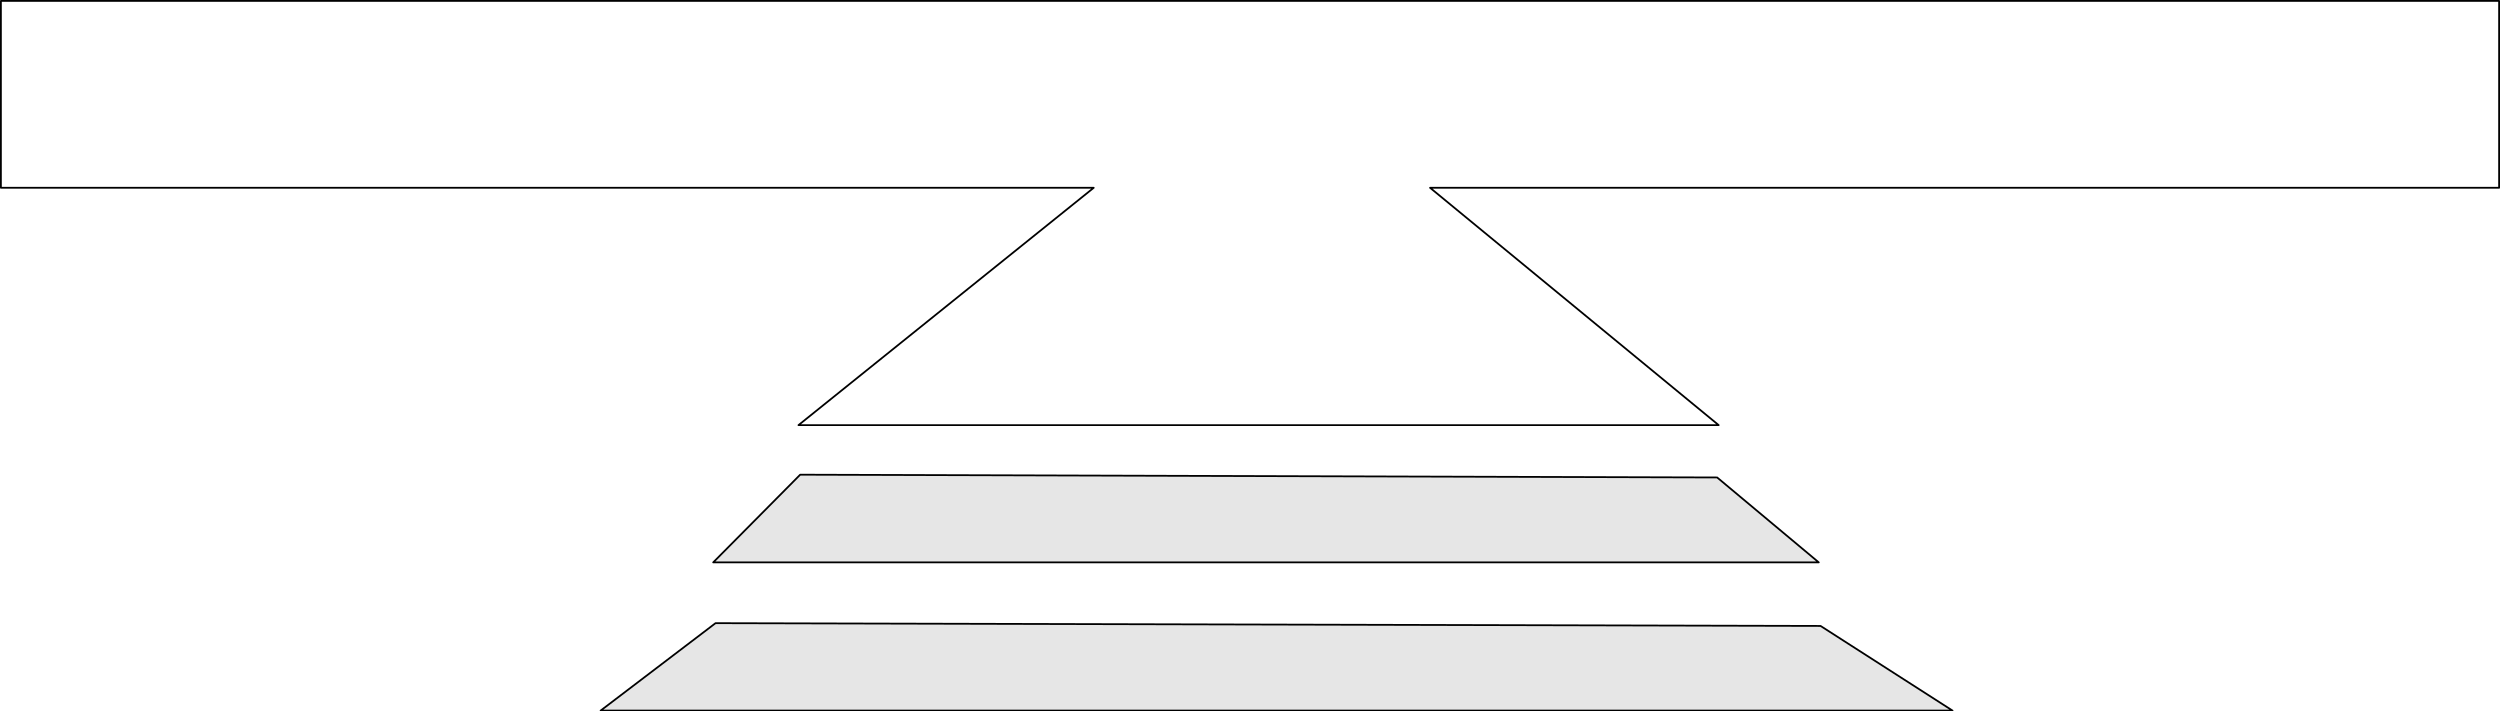 <?xml version="1.0" encoding="UTF-8" standalone="no"?>
<svg xmlns:xlink="http://www.w3.org/1999/xlink" height="396.3px" width="1392.5px" xmlns="http://www.w3.org/2000/svg">
  <g transform="matrix(1.0, 0.0, 0.0, 1.0, 0.5, 0.5)">
    <path d="M955.95 265.45 L1012.55 312.75 396.75 312.75 445.2 263.9 955.95 265.45 M1013.55 348.15 L1087.05 395.3 334.05 395.3 398.05 346.6 1013.55 348.15" fill="#000000" fill-opacity="0.098" fill-rule="evenodd" stroke="none"/>
    <path d="M1391.5 0.0 L1391.5 104.1 796.05 104.1 956.8 236.3 444.25 236.3 608.7 104.1 0.0 104.1 0.0 0.0 1391.5 0.0" fill="#ffffff" fill-opacity="0.0" fill-rule="evenodd" stroke="none"/>
    <path d="M1391.5 0.0 L0.0 0.0 0.0 104.1 608.7 104.1 444.25 236.3 956.8 236.3 796.05 104.1 1391.5 104.1 1391.5 0.0 M1013.55 348.15 L398.05 346.6 334.05 395.3 1087.05 395.3 1013.55 348.15 M955.95 265.45 L445.2 263.9 396.75 312.75 1012.55 312.75 955.95 265.45" fill="none" stroke="#000000" stroke-linecap="round" stroke-linejoin="round" stroke-width="1.0"/>
  </g>
</svg>
